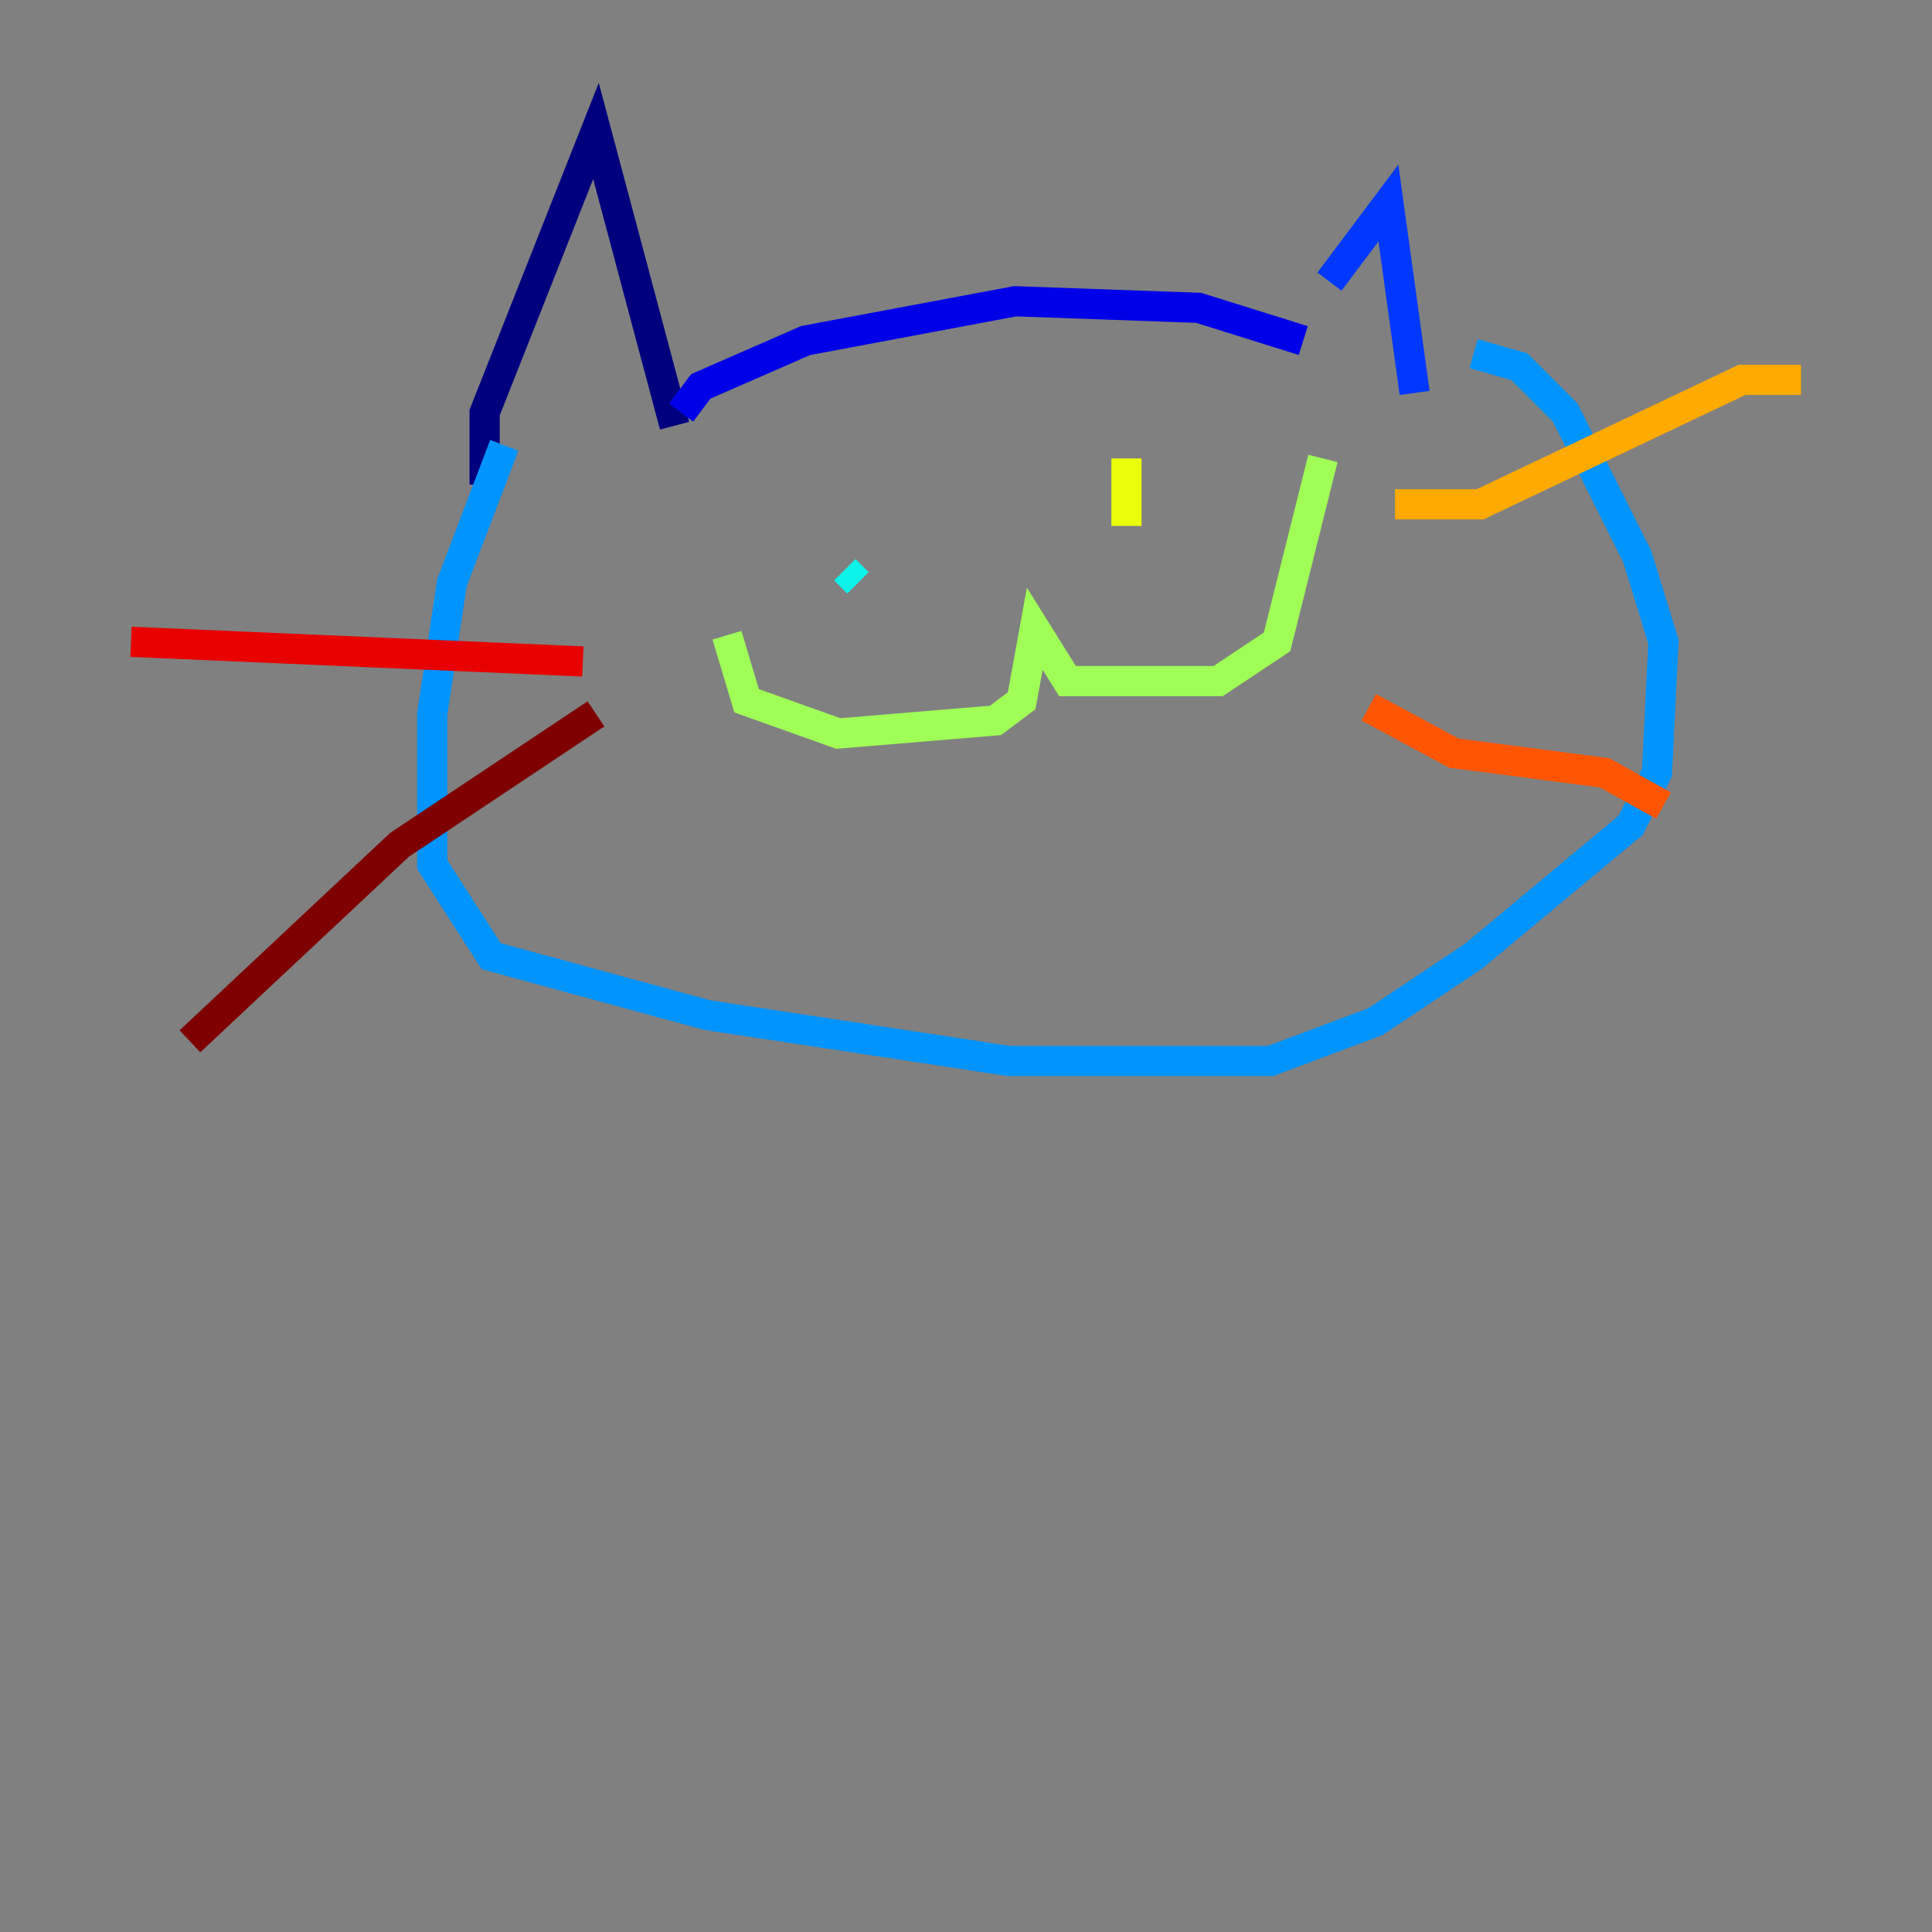 <?xml version="1.0" encoding="utf-8" ?>
<svg baseProfile="tiny" height="128" version="1.2" viewBox="0,0,128,128" width="128" xmlns="http://www.w3.org/2000/svg" xmlns:ev="http://www.w3.org/2001/xml-events" xmlns:xlink="http://www.w3.org/1999/xlink"><rect x="0" y="0" width="128" height="128" fill="#808080" stroke="none"/><defs /><polyline fill="none" points="32.108,32.108 32.108,27.336 39.485,8.678 44.691,28.203" stroke="#00007f" stroke-width="2" /><polyline fill="none" points="45.125,27.336 46.427,25.6 53.37,22.563 67.254,19.959 79.403,20.393 86.346,22.563" stroke="#0000e8" stroke-width="2" /><polyline fill="none" points="88.081,18.658 91.986,13.451 93.722,26.034" stroke="#0038ff" stroke-width="2" /><polyline fill="none" points="33.41,29.505 29.939,38.617 28.637,47.295 28.637,57.275 32.542,63.349 46.861,67.254 66.82,70.291 84.176,70.291 91.119,67.688 97.627,63.349 108.041,54.671 109.776,51.2 110.21,42.522 108.475,36.881 103.702,27.336 100.664,24.298 97.627,23.43" stroke="#0094ff" stroke-width="2" /><polyline fill="none" points="55.973,37.749 56.841,38.617" stroke="#0cf4ea" stroke-width="2" /><polyline fill="none" points="77.668,38.617 77.668,38.617" stroke="#56ffa0" stroke-width="2" /><polyline fill="none" points="48.163,42.088 49.464,46.427 55.539,48.597 65.953,47.729 67.688,46.427 68.556,41.654 70.725,45.125 80.705,45.125 84.61,42.522 87.647,30.373" stroke="#a0ff56" stroke-width="2" /><polyline fill="none" points="74.63,30.373 74.63,33.844 75.498,33.844" stroke="#eaff0c" stroke-width="2" /><polyline fill="none" points="92.42,33.41 98.061,33.41 115.417,25.166 119.322,25.166" stroke="#ffaa00" stroke-width="2" /><polyline fill="none" points="90.685,46.861 96.325,49.898 106.305,51.2 110.21,53.37" stroke="#ff5500" stroke-width="2" /><polyline fill="none" points="38.617,43.824 8.678,42.522" stroke="#e80000" stroke-width="2" /><polyline fill="none" points="39.485,47.295 26.468,55.973 12.583,68.99" stroke="#7f0000" stroke-width="2" /></svg>